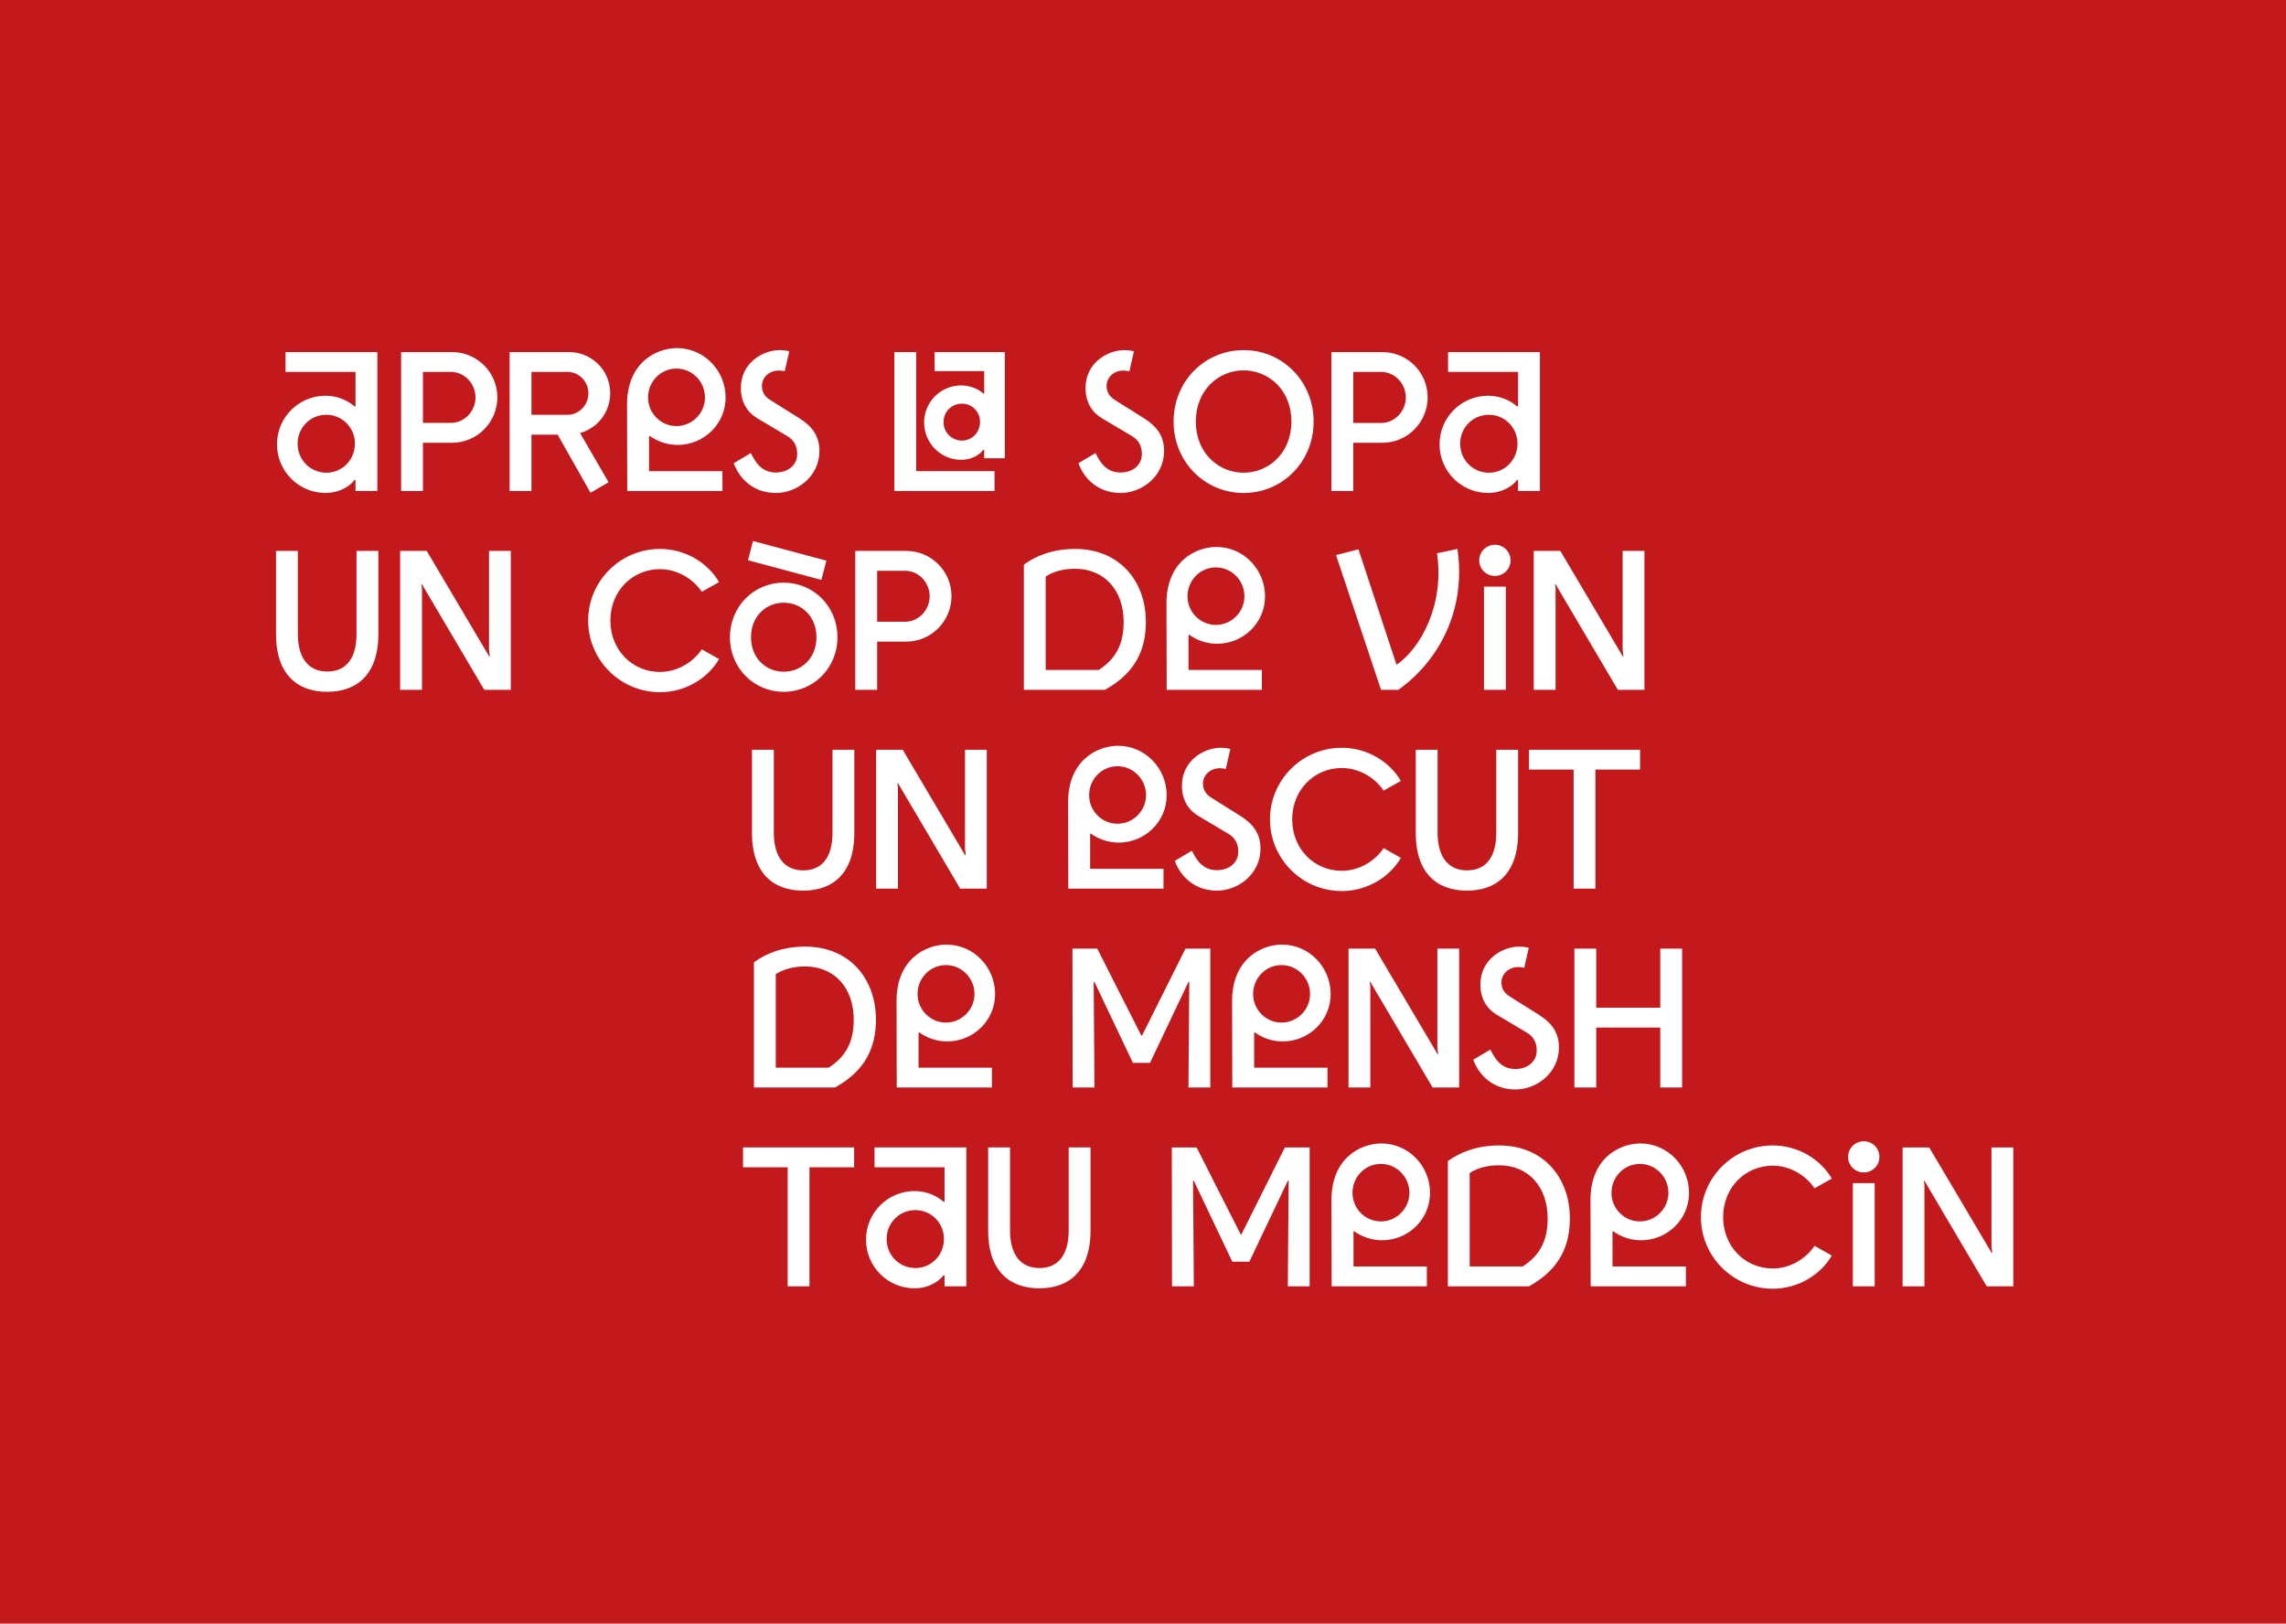 <!-- Created with Inkscape (http://www.inkscape.org/) -->
<svg id="svg1" width="1274.7" height="905.33" sodipodi:docname="pdb_presentation_biarnesa_mde.pdf" version="1.1" viewBox="0 0 1274.7 905.33" xmlns="http://www.w3.org/2000/svg" xmlns:inkscape="http://www.inkscape.org/namespaces/inkscape" xmlns:sodipodi="http://sodipodi.sourceforge.net/DTD/sodipodi-0.dtd" xmlns:xlink="http://www.w3.org/1999/xlink">
 <sodipodi:namedview id="namedview1" bordercolor="#666666" borderopacity="1.0" inkscape:deskcolor="#d1d1d1" inkscape:pagecheckerboard="0" inkscape:pageopacity="0.0" inkscape:showpageshadow="2" pagecolor="#ffffff">
  <inkscape:page id="page195" x="-1.2011969e-05" y="0" width="1274.667" height="905.333" bleed="0" inkscape:label="47" margin="0"/>
 </sodipodi:namedview>
 <g id="g195" transform="translate(-12945)" inkscape:groupmode="layer" inkscape:label="47">
  <rect id="rect230" x="12945" width="1274.7" height="905.33" fill="#c4191c" stroke-dashoffset="34.016" stroke-linecap="round" stroke-linejoin="round" stroke-width="1.179" style="paint-order:markers stroke fill"/>
  <path id="path198" transform="matrix(1.333 0 0 1.333 12945 0)" d="m148.72 155.58v14.434h-0.41c-2.157-1.981-6.477-4.481-12.106-4.481-11.203 0-20.332 9.047-20.332 20.336 0 11.211 9.047 20.34 20.332 20.34 6.465 0 10.863-3.566 12.024-5.399h0.492v4.567h9.129v-58.094h-38.41v8.297zm-12.188 42.156c-6.722 0-12.035-5.386-12.035-12.113 0-6.723 5.231-12.121 12.035-12.121 6.641 0 11.942 5.398 11.942 12.039 0 6.809-5.301 12.195-11.942 12.195zm40.395-12.523v20.164h-9.125v-58.094h21.328c10.367 0 18.91 8.379 18.91 18.918 0 10.457-8.457 19.012-18.91 19.012zm11.699-8.309c5.641 0 10.285-4.894 10.285-10.621 0-5.808-4.562-10.703-10.285-10.703h-11.699v21.324zm66.629-12.441c0-9.551-7.719-17.18-17.176-17.18h-24.894v58.094h9.129v-23.567h10.957l13.757 24.317 7.555-4.402-11.941-20.582c7.297-1.997 12.613-8.723 12.613-16.68zm-17.844-8.883c4.891 0 8.715 4.059 8.715 8.965 0 4.894-3.906 8.957-8.715 8.957h-15.097v-17.922zm24.977 49.797h39.812v-8.297h-30.687v-14.531l0.246-0.246c2.57 1.914 6.723 3.812 11.695 3.812 10.863 0 20.074-8.625 20.074-19.832 0-11.289-9.035-20.668-20.32-20.668-8.879 0-20.906 6.235-20.906 23.578zm20.574-51.207c6.547 0 11.941 5.387 11.941 12.113 0 6.559-5.394 11.945-11.941 11.945-6.559 0-11.871-5.386-11.871-11.945 0-6.726 5.312-12.113 11.871-12.113zm45.289 1.164c-0.496-0.176-1.656-0.34-2.406-0.34-4.481 0-7.133 3.238-7.133 6.395 0 2.816 1.406 4.648 3.566 5.972l12.036 7.559c5.468 3.402 8.461 7.547 8.461 13.683 0 10.797-9.458 17.606-18.172 17.606-9.293 0-15.262-5.809-17.668-12.453l7.132-4.235c1.829 3.485 4.235 8.133 10.536 8.133 5.148 0 8.879-3.238 8.879-7.711 0-3.402-1.325-5.808-4.071-7.476l-12.691-7.547c-4.059-2.418-6.805-6.641-6.805-12.617 0-10.715 9.465-15.856 16.176-15.856 1.586 0 3.238 0.25 4.07 0.496z" fill="#fff"/>
  <path id="path199" transform="matrix(1.333 0 0 1.333 12945 0)" d="m383.25 147.28v49.797h32.777v8.297h-41.906v-58.094zm28.457 7.969v9.375h-0.328c-1.664-1.5-4.984-3.402-9.289-3.402-8.551 0-15.52 6.89-15.52 15.515 0 8.555 6.887 15.61 15.52 15.61 4.973 0 8.293-2.747 9.207-4.157h0.41v3.489h8.625v-44.399h-29.363v7.969zm-9.289 29.047c-4.316 0-7.719-3.406-7.719-7.723 0-4.32 3.321-7.723 7.719-7.723 4.234 0 7.543 3.403 7.543 7.641 0 4.399-3.309 7.805-7.543 7.805z" fill="#fff"/>
  <path id="path200" transform="matrix(1.333 0 0 1.333 12945 0)" d="m472.43 155.34c-0.492-0.176-1.653-0.34-2.403-0.34-4.48 0-7.132 3.238-7.132 6.395 0 2.816 1.406 4.648 3.566 5.972l12.035 7.559c5.469 3.402 8.457 7.547 8.457 13.683 0 10.797-9.453 17.606-18.168 17.606-9.293 0-15.265-5.809-17.668-12.453l7.133-4.235c1.828 3.485 4.234 8.133 10.535 8.133 5.149 0 8.879-3.238 8.879-7.711 0-3.402-1.324-5.808-4.07-7.476l-12.695-7.547c-4.059-2.418-6.801-6.641-6.801-12.617 0-10.715 9.465-15.856 16.176-15.856 1.582 0 3.238 0.25 4.07 0.496zm47.797 50.875c16.257 0 29.281-13.039 29.281-29.879 0-16.855-13.024-29.883-29.281-29.883-16.27 0-29.293 13.028-29.293 29.883 0 16.84 13.023 29.879 29.293 29.879zm0-8.473c-10.371 0-20-8.133-20-21.406 0-13.285 9.629-21.418 20-21.418s19.992 8.133 19.992 21.418c0 13.273-9.621 21.406-19.992 21.406zm45.867-12.523v20.164h-9.125v-58.094h21.328c10.367 0 18.91 8.379 18.91 18.918 0 10.457-8.461 19.012-18.91 19.012zm11.695-8.309c5.645 0 10.289-4.894 10.289-10.621 0-5.808-4.562-10.703-10.289-10.703h-11.695v21.324zm57.242-21.324v14.434h-0.41c-2.156-1.981-6.472-4.481-12.105-4.481-11.203 0-20.328 9.047-20.328 20.336 0 11.211 9.043 20.34 20.328 20.34 6.465 0 10.863-3.566 12.023-5.399h0.492v4.567h9.129v-58.094h-38.406v8.297zm-12.187 42.156c-6.723 0-12.035-5.386-12.035-12.113 0-6.723 5.23-12.121 12.035-12.121 6.64 0 11.941 5.398 11.941 12.039 0 6.809-5.301 12.195-11.941 12.195zm-464.57 66.739c0.246 18.097-9.375 24.906-21.411 24.906-12.023 0-21.656-6.809-21.398-24.906v-34.024h9.129v34.024c-0.176 10.785 4.469 16.429 12.269 16.429 8.047 0 12.45-5.644 12.282-16.429v-34.024h9.129zm46.293 7.394 0.328 2.652-0.246 0.082-26.137-44.152h-11.121v58.094h9.129v-42.414l-0.246-1.653 0.246-0.082 26.054 44.149h11.106v-58.094h-9.113zm41.472-12.289c0 16.516 13.446 29.965 30.031 29.965 10.454 0 19.825-5.563 24.731-13.863l-7.227-4.071c-3.812 5.645-10.453 9.469-17.504 9.469-11.613 0-20.742-9.211-20.742-21.5 0-12.285 9.129-21.5 20.742-21.5 7.051 0 13.692 3.828 17.504 9.461l7.227-4.063c-4.906-8.296-14.277-13.859-24.731-13.859-16.585 0-30.031 13.449-30.031 29.961zm66.871-25.23 30.692 8.214 2.074-8.05-30.688-8.215zm14.934 55.031c12.437 0 22.476-9.883 22.476-22.828 0-12.946-10.039-22.828-22.476-22.828-12.445 0-22.488 9.882-22.488 22.828 0 12.945 10.043 22.828 22.488 22.828zm0-8.395c-7.309 0-13.688-5.55-13.688-14.433s6.379-14.446 13.688-14.446c7.297 0 13.691 5.563 13.691 14.446s-6.394 14.433-13.691 14.433zm39.07-12.601v20.16h-9.129v-58.094h21.328c10.372 0 18.911 8.383 18.911 18.922 0 10.453-8.461 19.012-18.911 19.012zm11.696-8.309c5.64 0 10.285-4.894 10.285-10.621 0-5.812-4.563-10.703-10.285-10.703h-11.696v21.324zm71.101-30.457c-8.883 0-16.098 2.652-21.41 6.563v52.363h33.937c13.528-7.465 17.094-17.836 17.094-28.387 0-17.183-11.121-30.539-29.621-30.539zm-12.285 50.629v-39.094c3.156-2.074 7.309-3.238 12.285-3.238 12.188 0 20.328 8.887 20.328 22.242 0 9.047-3.074 15.36-10.465 20.09zm50.617 8.297h39.813v-8.297h-30.688v-14.527l0.246-0.246c2.571 1.91 6.723 3.812 11.696 3.812 10.863 0 20.07-8.625 20.07-19.832 0-11.293-9.031-20.668-20.317-20.668-8.878 0-20.906 6.231-20.906 23.578zm20.574-51.203c6.547 0 11.942 5.386 11.942 12.113 0 6.559-5.395 11.945-11.942 11.945-6.558 0-11.871-5.386-11.871-11.945 0-6.727 5.313-12.113 11.871-12.113zm101.04-7.723c3.895 26.477-8.621 47.555-24.718 58.926h-7.227l-18.828-56.356 9.375-2.406 15.93 48.305c9.961-6.805 20.156-24.985 16.929-46.649zm15.684 11.289c3.645 0 6.543-2.91 6.543-6.476 0-3.649-2.898-6.563-6.543-6.563-3.652 0-6.559 2.914-6.559 6.563 0 3.566 2.907 6.476 6.559 6.476zm-4.566 4.485h9.129v43.152h-9.129zm57.992 26.476 0.328 2.652-0.246 0.082-26.137-44.152h-11.121v58.094h9.129v-42.414l-0.246-1.653 0.246-0.082 26.055 44.149h11.109v-58.094h-9.117zm-321.39 75.781c0.246 18.094-9.375 24.903-21.41 24.903-12.023 0-21.656-6.809-21.399-24.903v-34.023h9.129v34.023c-0.175 10.786 4.469 16.43 12.27 16.43 8.047 0 12.445-5.644 12.281-16.43v-34.023h9.129zm46.293 7.391 0.328 2.652-0.246 0.082-26.137-44.148h-11.121v58.094h9.125v-42.414l-0.246-1.657 0.246-0.082 26.055 44.153h11.109v-58.094h-9.113zm43.219 16.68h39.816v-8.297h-30.687v-14.531l0.246-0.247c2.566 1.914 6.719 3.813 11.695 3.813 10.863 0 20.07-8.625 20.07-19.832 0-11.289-9.031-20.668-20.316-20.668-8.883 0-20.906 6.23-20.906 23.578zm20.578-51.207c6.543 0 11.941 5.386 11.941 12.113 0 6.559-5.398 11.945-11.941 11.945-6.559 0-11.871-5.386-11.871-11.945 0-6.727 5.312-12.113 11.871-12.113zm45.285 1.164c-0.492-0.176-1.652-0.34-2.402-0.34-4.481 0-7.133 3.238-7.133 6.394 0 2.817 1.406 4.649 3.566 5.973l12.035 7.559c5.465 3.402 8.458 7.546 8.458 13.683 0 10.797-9.454 17.606-18.172 17.606-9.289 0-15.262-5.809-17.664-12.453l7.132-4.235c1.829 3.485 4.235 8.133 10.532 8.133 5.152 0 8.882-3.238 8.882-7.711 0-3.402-1.328-5.809-4.07-7.477l-12.695-7.546c-4.059-2.418-6.805-6.641-6.805-12.618 0-10.714 9.469-15.855 16.18-15.855 1.582 0 3.238 0.25 4.07 0.496zm18.5 21.078c0 16.512 13.445 29.961 30.031 29.961 10.453 0 19.828-5.563 24.731-13.86l-7.227-4.074c-3.812 5.645-10.453 9.473-17.504 9.473-11.613 0-20.738-9.215-20.738-21.5 0-12.289 9.125-21.5 20.738-21.5 7.051 0 13.692 3.824 17.504 9.457l7.227-4.059c-4.903-8.297-14.278-13.863-24.731-13.863-16.586 0-30.031 13.453-30.031 29.965zm103.79 4.894c0.246 18.094-9.375 24.903-21.41 24.903-12.024 0-21.656-6.809-21.399-24.903v-34.023h9.129v34.023c-0.175 10.786 4.469 16.43 12.27 16.43 8.047 0 12.445-5.644 12.281-16.43v-34.023h9.129zm51.02-34.023h-46.465v8.297h18.676v49.797h9.113v-49.797h18.676zm-349.27 82.34c-8.879 0-16.094 2.652-21.406 6.558v52.368h33.937c13.524-7.465 17.09-17.84 17.09-28.391 0-17.18-11.121-30.535-29.621-30.535zm-12.281 50.629v-39.094c3.156-2.078 7.308-3.238 12.281-3.238 12.191 0 20.332 8.882 20.332 22.238 0 9.051-3.074 15.363-10.465 20.094zm50.609 8.297h39.817v-8.297h-30.688v-14.532l0.246-0.246c2.566 1.914 6.719 3.817 11.695 3.817 10.864 0 20.071-8.629 20.071-19.836 0-11.289-9.032-20.668-20.317-20.668-8.883 0-20.906 6.234-20.906 23.578zm20.578-51.204c6.543 0 11.942 5.387 11.942 12.11 0 6.562-5.399 11.949-11.942 11.949-6.558 0-11.871-5.387-11.871-11.949 0-6.723 5.313-12.11 11.871-12.11zm82.047 29.457 18.16-36.347h10.371v58.094h-9.125l0.34-44.153h-0.34l-16.097 33.86h-7.133l-16.094-33.86h-0.328l0.328 44.153h-9.125l-0.082-58.094h10.367l18.418 36.347zm37.746 21.747h39.817v-8.297h-30.692v-14.532l0.25-0.246c2.567 1.914 6.719 3.817 11.695 3.817 10.864 0 20.071-8.629 20.071-19.836 0-11.289-9.031-20.668-20.317-20.668-8.882 0-20.906 6.234-20.906 23.578zm20.578-51.204c6.543 0 11.942 5.387 11.942 12.11 0 6.562-5.399 11.949-11.942 11.949-6.558 0-11.875-5.387-11.875-11.949 0-6.723 5.317-12.11 11.875-12.11zm65.207 34.528 0.328 2.652-0.246 0.082-26.14-44.152h-11.117v58.094h9.125v-42.415l-0.247-1.656 0.247-0.082 26.054 44.153h11.11v-58.094h-9.114zm36.325-33.367c-0.493-0.176-1.653-0.34-2.403-0.34-4.48 0-7.133 3.238-7.133 6.394 0 2.817 1.407 4.649 3.567 5.977l12.035 7.558c5.469 3.403 8.457 7.543 8.457 13.684 0 10.797-9.453 17.602-18.168 17.602-9.293 0-15.266-5.809-17.668-12.45l7.133-4.238c1.828 3.484 4.234 8.133 10.535 8.133 5.148 0 8.879-3.238 8.879-7.711 0-3.402-1.328-5.809-4.07-7.477l-12.696-7.543c-4.058-2.418-6.8-6.644-6.8-12.617 0-10.715 9.464-15.855 16.175-15.855 1.582 0 3.239 0.246 4.071 0.492zm20.988-8.051h9.129v24.726h26.793v-24.726h9.125v58.094h-9.125v-25.067h-26.793v25.067h-9.129zm-301.3 83.172h-46.469v8.297h18.676v49.796h9.117v-49.796h18.676zm37.82 8.297v14.433h-0.41c-2.16-1.98-6.476-4.48-12.109-4.48-11.203 0-20.328 9.047-20.328 20.336 0 11.207 9.043 20.339 20.328 20.339 6.465 0 10.863-3.566 12.027-5.398h0.492v4.566h9.125v-58.093h-38.406v8.297zm-12.187 42.156c-6.723 0-12.039-5.387-12.039-12.114 0-6.722 5.234-12.121 12.039-12.121 6.637 0 11.941 5.399 11.941 12.039 0 6.809-5.304 12.196-11.941 12.196zm73.254-16.43c0.246 18.094-9.375 24.902-21.41 24.902-12.024 0-21.657-6.808-21.399-24.902v-34.023h9.129v34.023c-0.176 10.785 4.469 16.43 12.27 16.43 8.046 0 12.445-5.645 12.281-16.43v-34.023h9.129zm63.136 2.32 18.157-36.343h10.371v58.093h-9.125l0.34-44.152h-0.34l-16.098 33.859h-7.129l-16.097-33.859h-0.329l0.329 44.152h-9.125l-0.082-58.093h10.367l18.422 36.343zm37.743 21.75h39.816v-8.3h-30.687v-14.528l0.246-0.246c2.566 1.914 6.722 3.813 11.695 3.813 10.863 0 20.07-8.625 20.07-19.832 0-11.289-9.031-20.668-20.316-20.668-8.883 0-20.906 6.23-20.906 23.578zm20.578-51.207c6.543 0 11.941 5.387 11.941 12.114 0 6.558-5.398 11.945-11.941 11.945-6.559 0-11.871-5.387-11.871-11.945 0-6.727 5.312-12.114 11.871-12.114zm49.437-7.722c-8.879 0-16.093 2.652-21.406 6.562v52.367h33.938c13.523-7.464 17.089-17.839 17.089-28.39 0-17.184-11.121-30.539-29.621-30.539zm-12.281 50.629v-39.09c3.156-2.078 7.309-3.238 12.281-3.238 12.192 0 20.332 8.882 20.332 22.238 0 9.047-3.074 15.363-10.464 20.09zm50.609 8.3h39.817v-8.3h-30.688v-14.528l0.246-0.246c2.571 1.914 6.723 3.813 11.696 3.813 10.863 0 20.074-8.625 20.074-19.832 0-11.289-9.035-20.668-20.32-20.668-8.879 0-20.907 6.23-20.907 23.578zm20.579-51.207c6.546 0 11.941 5.387 11.941 12.114 0 6.558-5.395 11.945-11.941 11.945-6.559 0-11.872-5.387-11.872-11.945 0-6.727 5.313-12.114 11.872-12.114zm25.543 22.243c0 16.511 13.445 29.96 30.031 29.96 10.453 0 19.828-5.562 24.73-13.859l-7.226-4.074c-3.813 5.644-10.453 9.473-17.504 9.473-11.613 0-20.739-9.215-20.739-21.5 0-12.29 9.126-21.5 20.739-21.5 7.051 0 13.691 3.824 17.504 9.457l7.226-4.059c-4.902-8.301-14.277-13.863-24.73-13.863-16.586 0-30.031 13.449-30.031 29.965zm68.117-18.672c3.648 0 6.547-2.91 6.547-6.481 0-3.648-2.899-6.558-6.547-6.558-3.649 0-6.559 2.91-6.559 6.558 0 3.571 2.91 6.481 6.559 6.481zm-4.563 4.48h9.125v43.156h-9.125zm57.992 26.477 0.329 2.652-0.247 0.082-26.136-44.148h-11.121v58.093h9.125v-42.414l-0.246-1.656 0.246-0.082 26.054 44.152h11.11v-58.093h-9.114z" fill="#fff"/>
 </g>
</svg>
